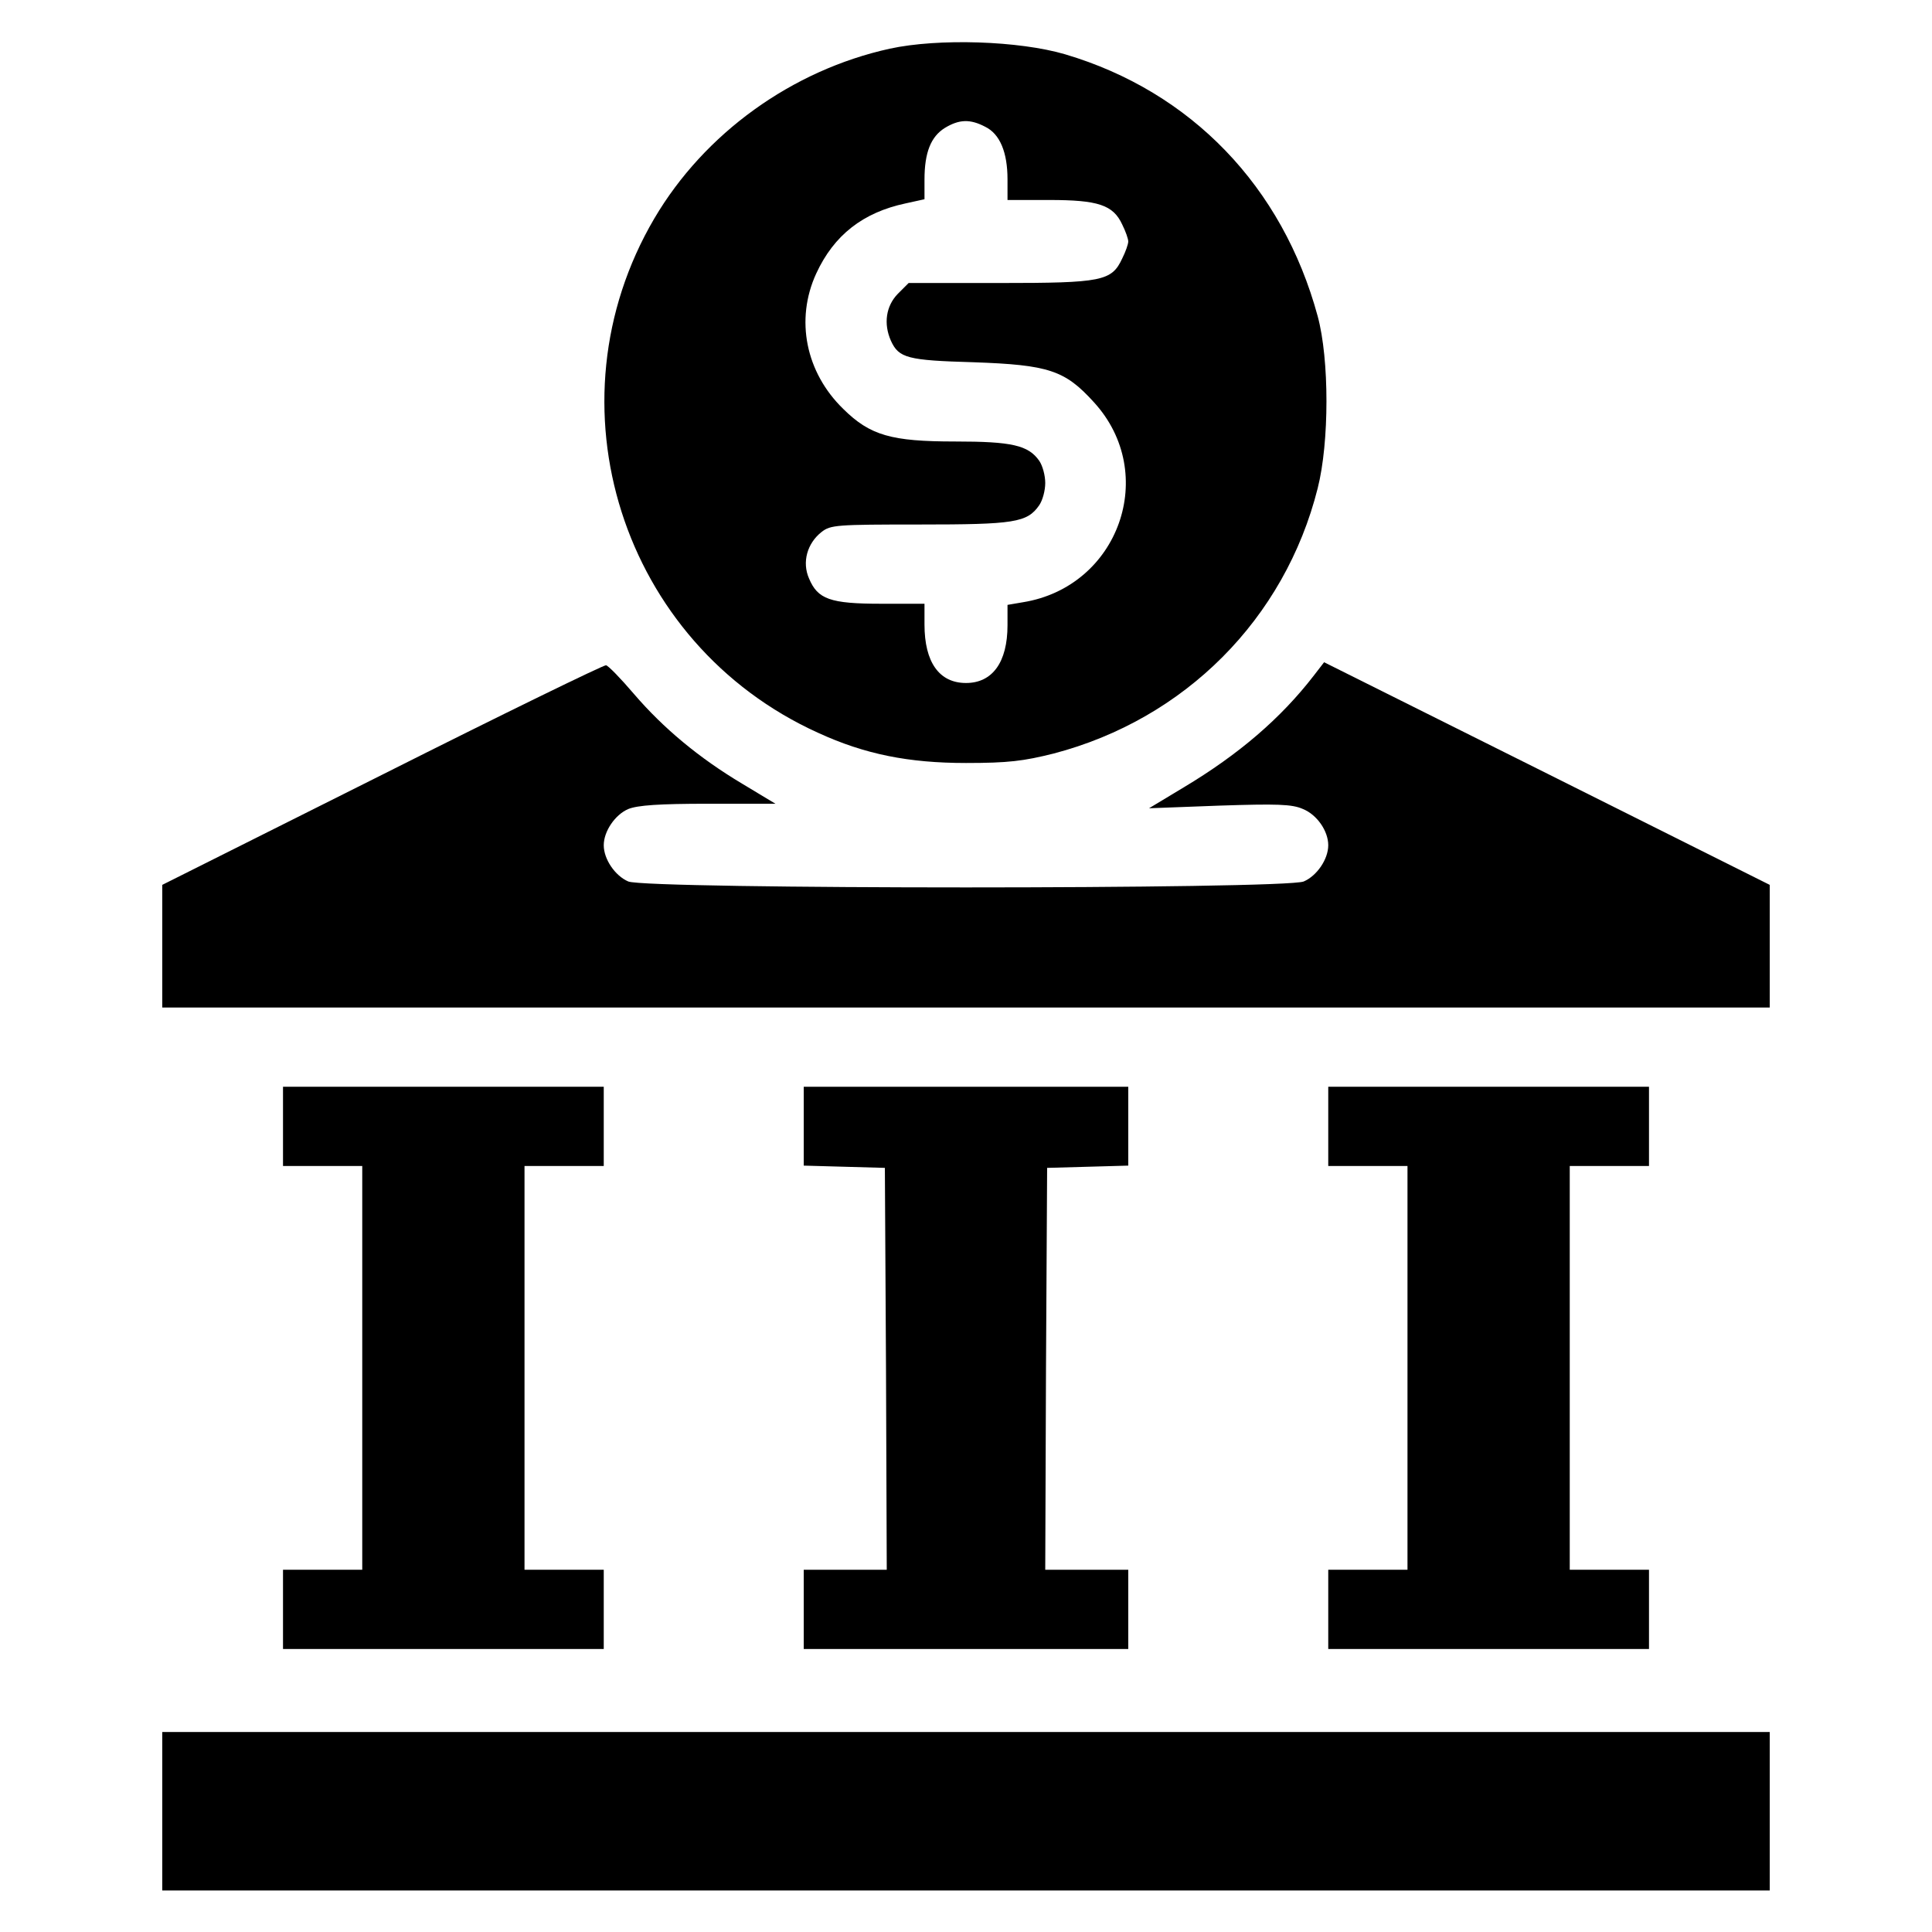 <?xml version="1.0" standalone="no"?>
<!DOCTYPE svg PUBLIC "-//W3C//DTD SVG 20010904//EN"
 "http://www.w3.org/TR/2001/REC-SVG-20010904/DTD/svg10.dtd">
<svg version="1.0" xmlns="http://www.w3.org/2000/svg"
 width="512pt" height="512pt" viewBox="0 0 512 512"
 preserveAspectRatio="xMidYMid meet">

<g transform="translate(0,512) scale(0.1,-0.1)"
fill="#000000" stroke="none">
<path d="M2358 4991 c-259 -57 -491 -224 -624 -450 -289 -492 -87 -1127 434
-1363 124 -57 240 -80 392 -80 112 0 152 5 232 25 348 91 613 357 700 703 31
122 31 342 0 456 -93 343 -335 595 -669 694 -122 36 -336 43 -465 15z m253
-207 c39 -19 59 -68 59 -139 l0 -55 111 0 c129 0 169 -13 193 -65 9 -18 16
-38 16 -45 0 -7 -7 -27 -16 -45 -28 -60 -53 -65 -324 -65 l-242 0 -29 -29
c-31 -32 -38 -79 -18 -124 21 -46 44 -52 219 -57 199 -7 242 -21 319 -106 173
-189 66 -489 -188 -530 l-41 -7 0 -54 c0 -98 -40 -153 -110 -153 -71 0 -110
55 -110 155 l0 55 -115 0 c-135 0 -168 12 -191 67 -19 43 -5 93 33 123 24 19
40 20 260 20 251 0 285 5 317 51 9 13 16 39 16 59 0 20 -7 46 -16 59 -29 41
-72 51 -223 51 -169 0 -225 16 -296 86 -100 97 -128 237 -72 359 47 102 124
162 237 186 l50 11 0 52 c0 72 17 114 54 137 38 23 67 24 107 3z"/>
<path d="M1013 3067 l-583 -292 0 -162 0 -163 2130 0 2130 0 0 163 0 162 -590
295 -591 295 -27 -35 c-88 -114 -199 -209 -344 -296 l-93 -56 186 7 c153 5
193 4 222 -9 37 -15 67 -58 67 -96 0 -37 -30 -81 -65 -96 -51 -21 -1739 -21
-1790 0 -35 15 -65 59 -65 96 0 37 30 81 65 96 25 10 81 14 212 14 l178 0 -88
53 c-114 68 -209 147 -287 238 -35 41 -68 75 -74 76 -6 1 -273 -129 -593 -290z"/>
<path d="M750 2135 l0 -105 105 0 105 0 0 -535 0 -535 -105 0 -105 0 0 -105 0
-105 425 0 425 0 0 105 0 105 -105 0 -105 0 0 535 0 535 105 0 105 0 0 105 0
105 -425 0 -425 0 0 -105z"/>
<path d="M2130 2135 l0 -104 108 -3 107 -3 3 -532 2 -533 -110 0 -110 0 0
-105 0 -105 430 0 430 0 0 105 0 105 -110 0 -110 0 2 533 3 532 108 3 107 3 0
104 0 105 -430 0 -430 0 0 -105z"/>
<path d="M3520 2135 l0 -105 105 0 105 0 0 -535 0 -535 -105 0 -105 0 0 -105
0 -105 425 0 425 0 0 105 0 105 -105 0 -105 0 0 535 0 535 105 0 105 0 0 105
0 105 -425 0 -425 0 0 -105z"/>
<path d="M430 320 l0 -210 2130 0 2130 0 0 210 0 210 -2130 0 -2130 0 0 -210z"/>
</g>
</svg>
